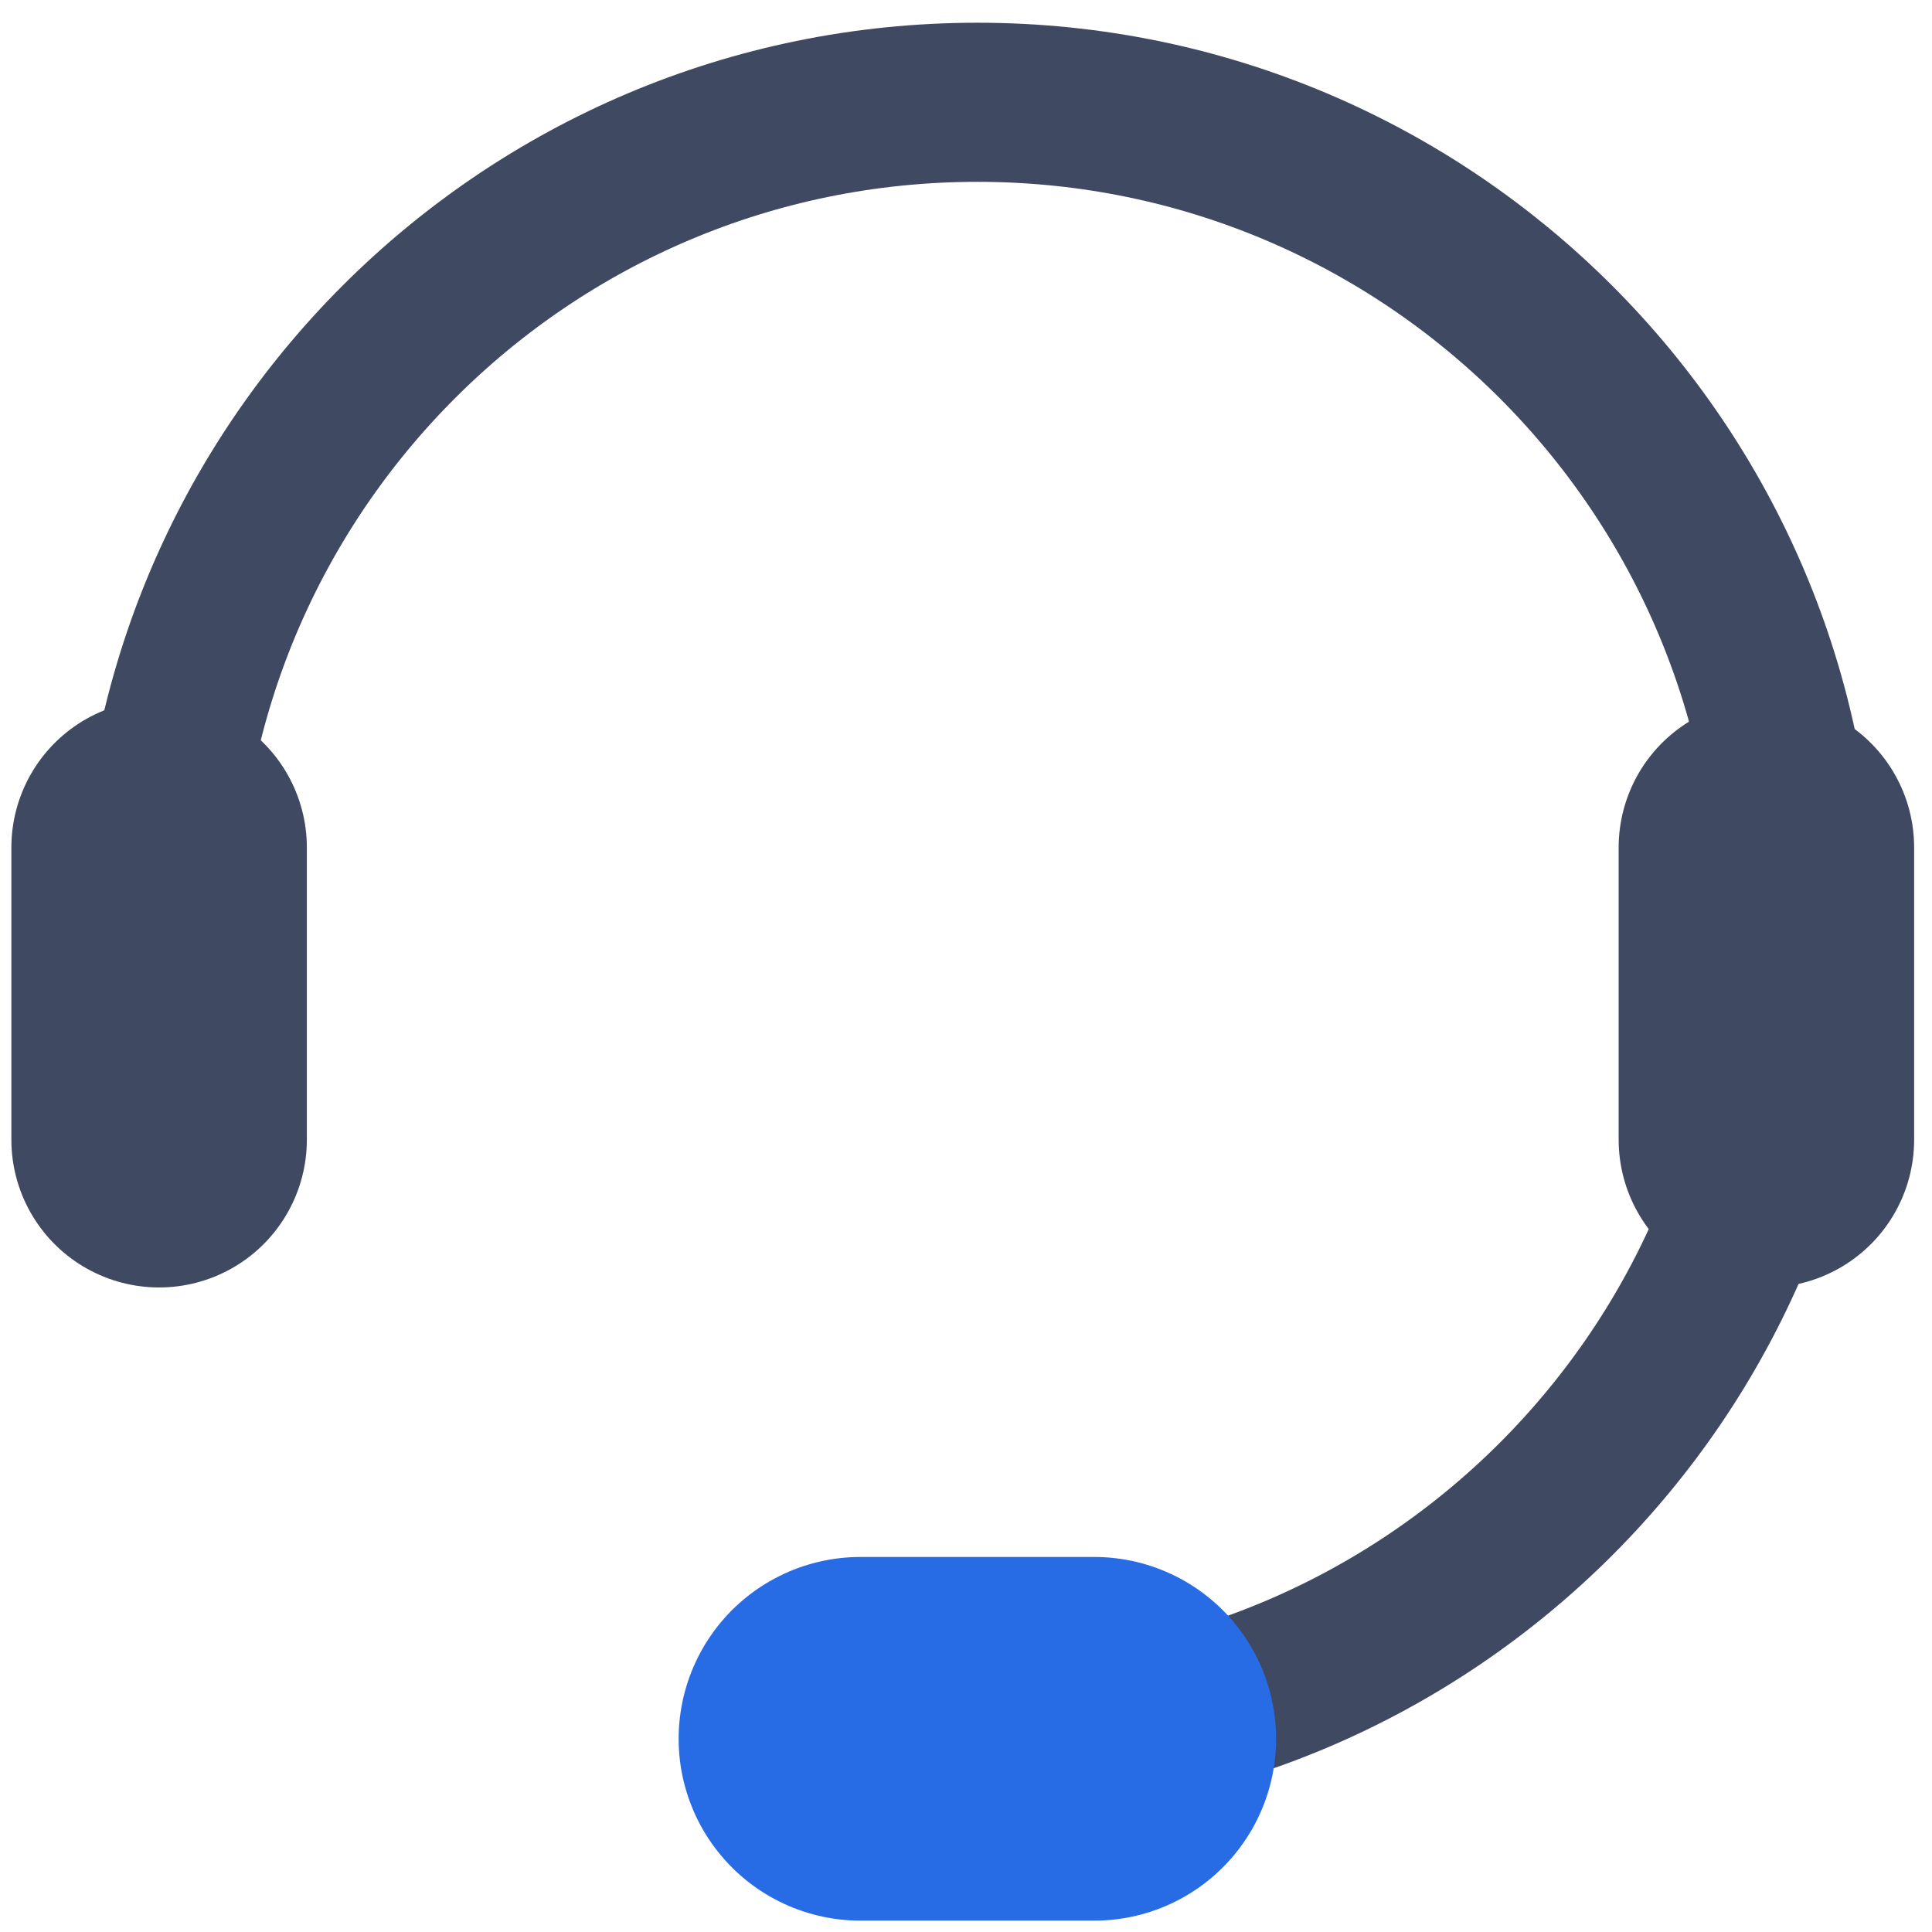 <svg id="headset" width="80" height="80" viewBox="0 0 85 84" fill="none" xmlns="http://www.w3.org/2000/svg">
<path id="headset-band" class="switchable" d="M43 76C62.882 76 79 59.882 79 40C79 20.118 62.882 4 43 4C23.118 4 7 20.118 7 40" stroke="#3F4A62" stroke-width="7" stroke-linecap="round"/>
<path id="headset-mic" d="M48.143 76H37.857" stroke="#276CE5" stroke-width="16" stroke-linecap="round"/>
<path id="headset-ear-l" class="switchable" d="M7 49.643V36.786" stroke="#3F4A62" stroke-width="13" stroke-linecap="round"/>
<path id="headset-ear-r" class="switchable" d="M77.714 49.643V36.786" stroke="#3F4A62" stroke-width="13" stroke-linecap="round"/>
</svg>
